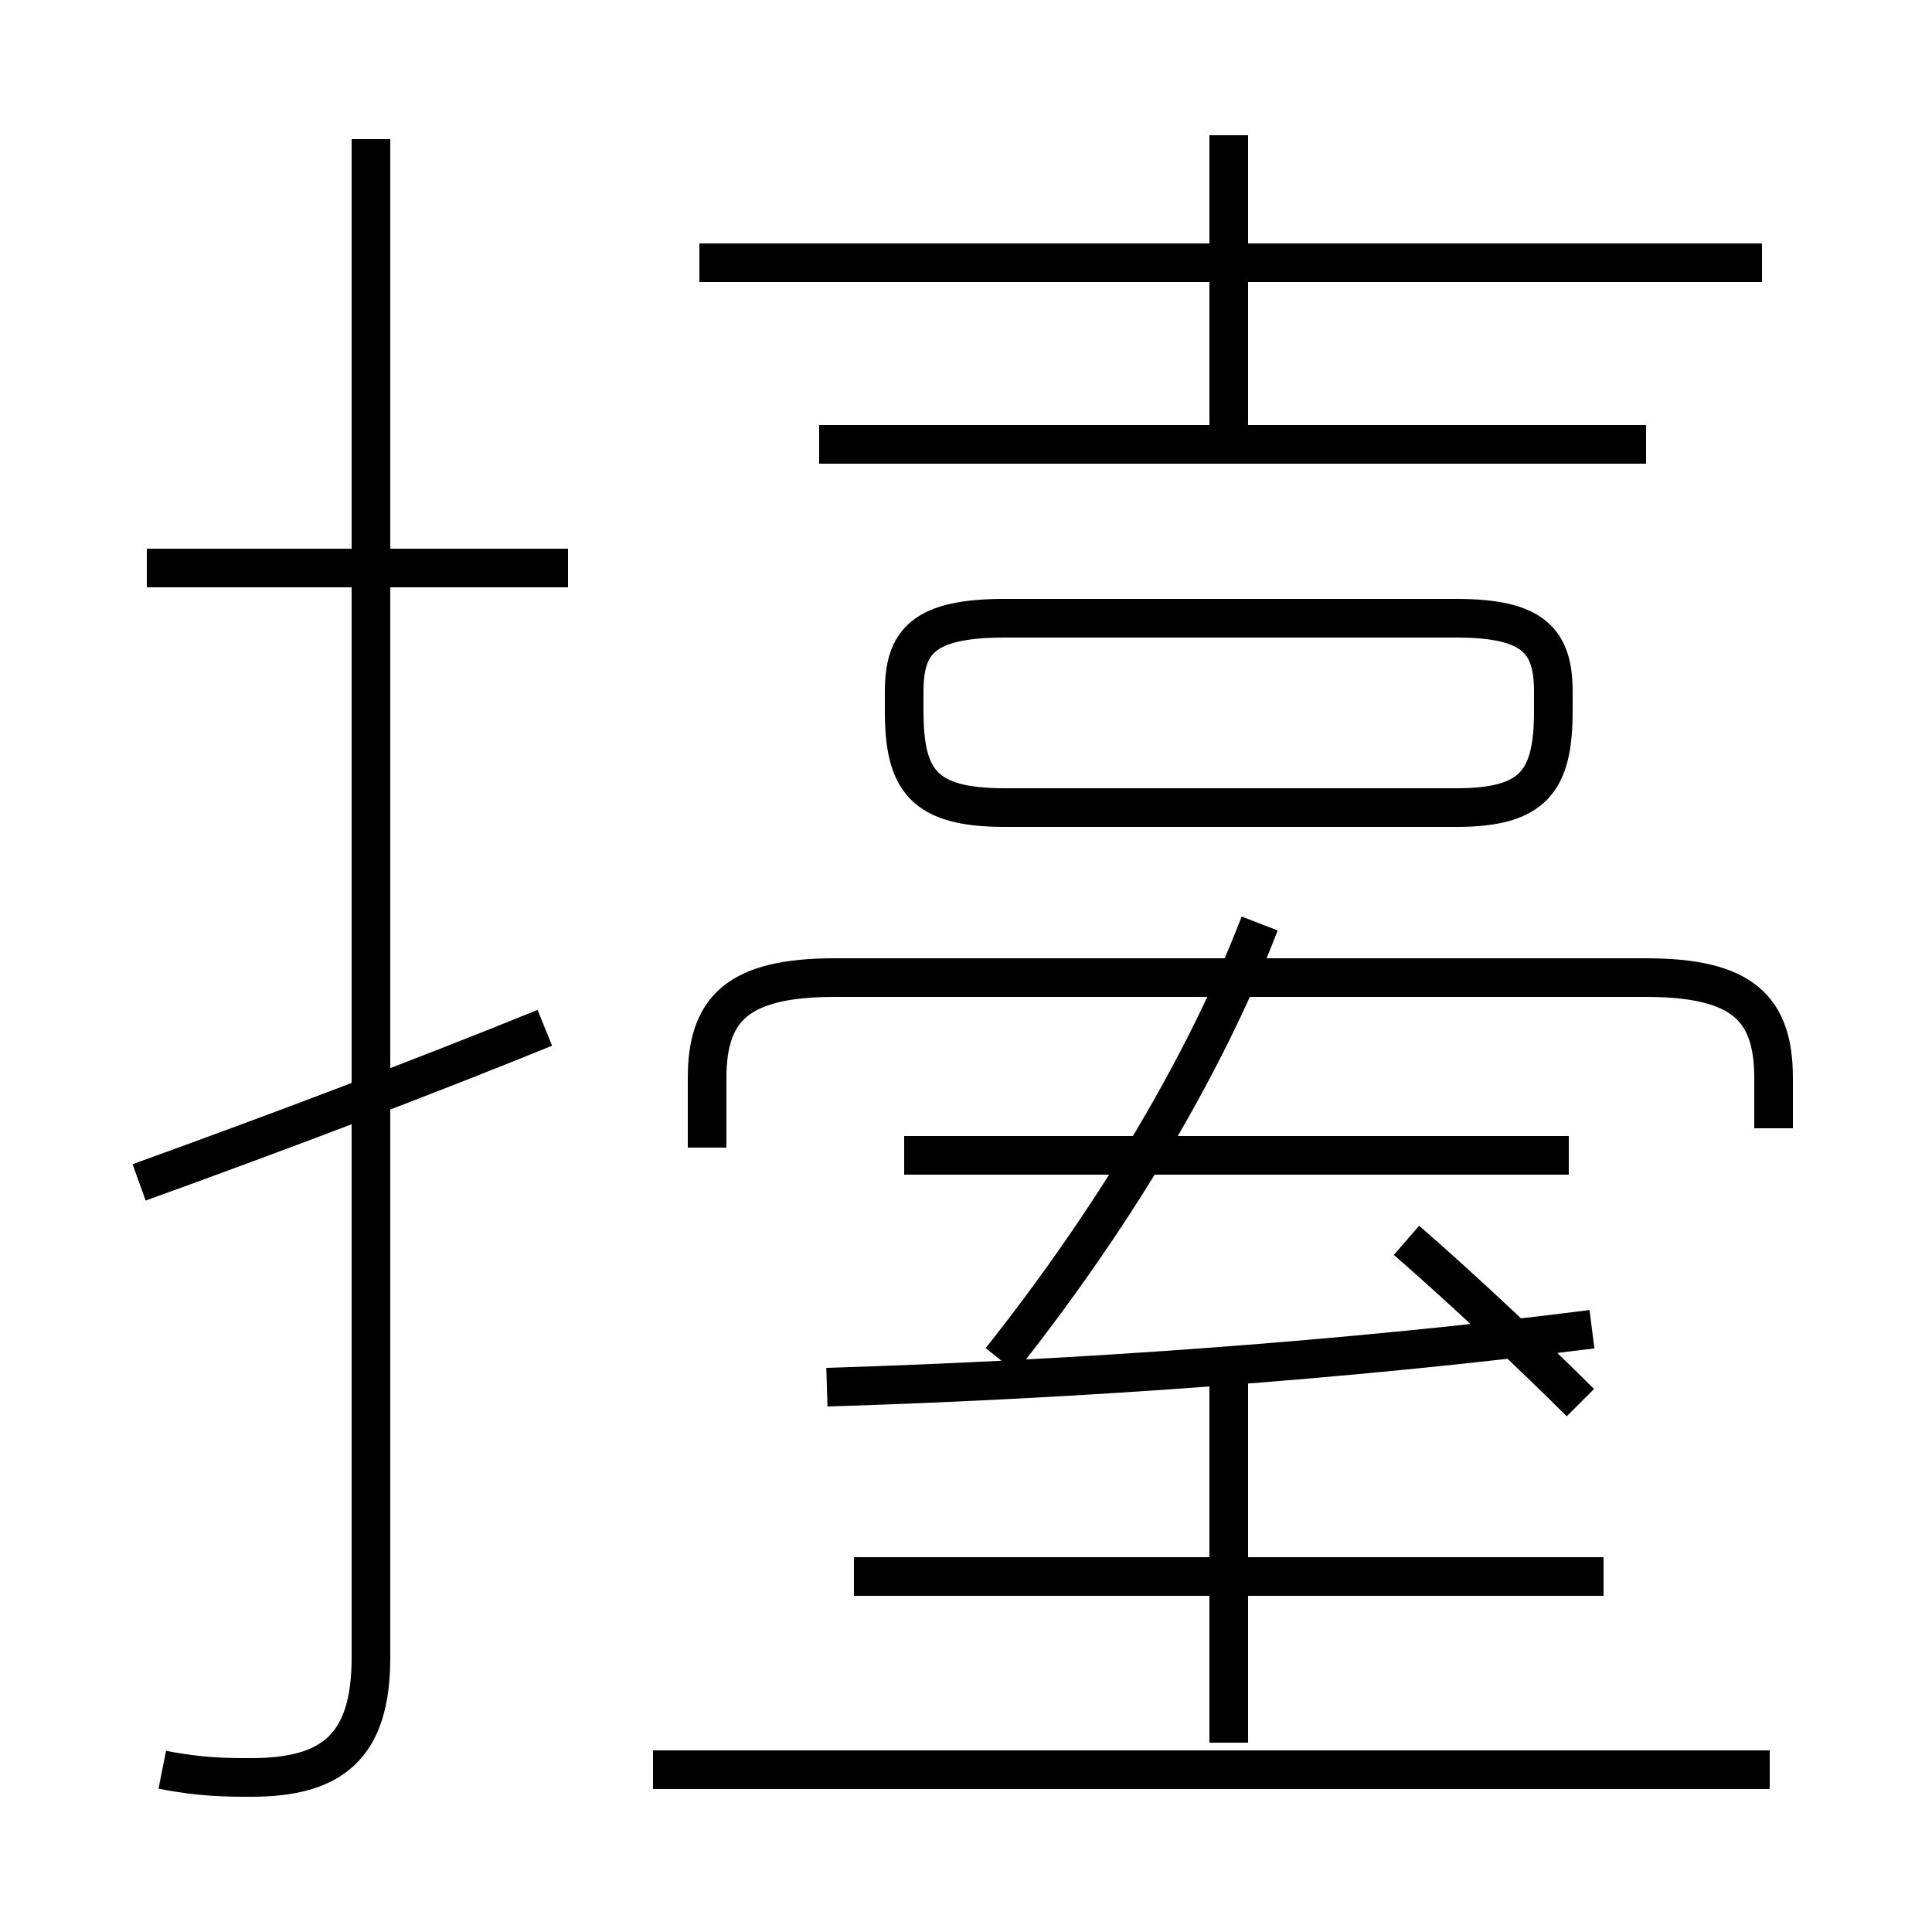 <?xml version='1.0' encoding='utf8'?>
<svg viewBox="0.0 -6.0 50.0 50.0" version="1.1" xmlns="http://www.w3.org/2000/svg">
<rect x="0.0" y="-6.0" width="50.0" height="50.0" fill="#808080" stroke="none"/>
<rect x="-1000" y="-1000" width="2000" height="2000" stroke="white" fill="white"/>
<g style="fill:white;stroke:#000000;  stroke-width:1">
<path d="M 4.2 1.8 C 5.2 2.0 5.9 2.0 6.5 2.0 C 8.6 2.0 9.6 1.2 9.6 -1.1 L 9.6 -40.4 M 3.6 -13.4 C 7.2 -14.7 10.9 -16.1 14.1 -17.4 M 45.8 1.8 L 16.9 1.8 M 31.8 1.1 L 31.8 -8.8 M 21.4 -8.1 C 27.9 -8.3 34.9 -8.8 41.2 -9.6 M 41.5 -3.2 L 22.1 -3.2 M 9.6 -29.3 L 3.8 -29.3 M 25.9 -8.8 C 28.6 -12.2 31.1 -16.2 32.6 -20.1 M 40.6 -14.1 L 23.4 -14.1 M 40.9 -7.7 C 39.8 -8.8 37.9 -10.6 36.4 -11.9 M 14.7 -29.3 L 10.0 -29.3 M 45.9 -14.8 L 45.9 -16.1 C 45.9 -17.9 45.1 -18.7 42.6 -18.7 L 21.6 -18.7 C 19.1 -18.7 18.3 -17.9 18.3 -16.1 L 18.3 -14.3 M 26.0 -23.1 L 37.7 -23.1 C 39.7 -23.1 40.2 -23.8 40.2 -25.6 L 40.2 -26.1 C 40.2 -27.4 39.7 -28.0 37.7 -28.0 L 26.0 -28.0 C 23.9 -28.0 23.4 -27.4 23.4 -26.1 L 23.4 -25.6 C 23.4 -23.8 23.9 -23.1 26.0 -23.1 Z M 42.6 -32.5 L 21.2 -32.5 M 31.8 -32.5 L 31.8 -40.5 M 45.6 -37.2 L 18.1 -37.2" transform="translate(0.0, 38.0)" />
</g>
</svg>